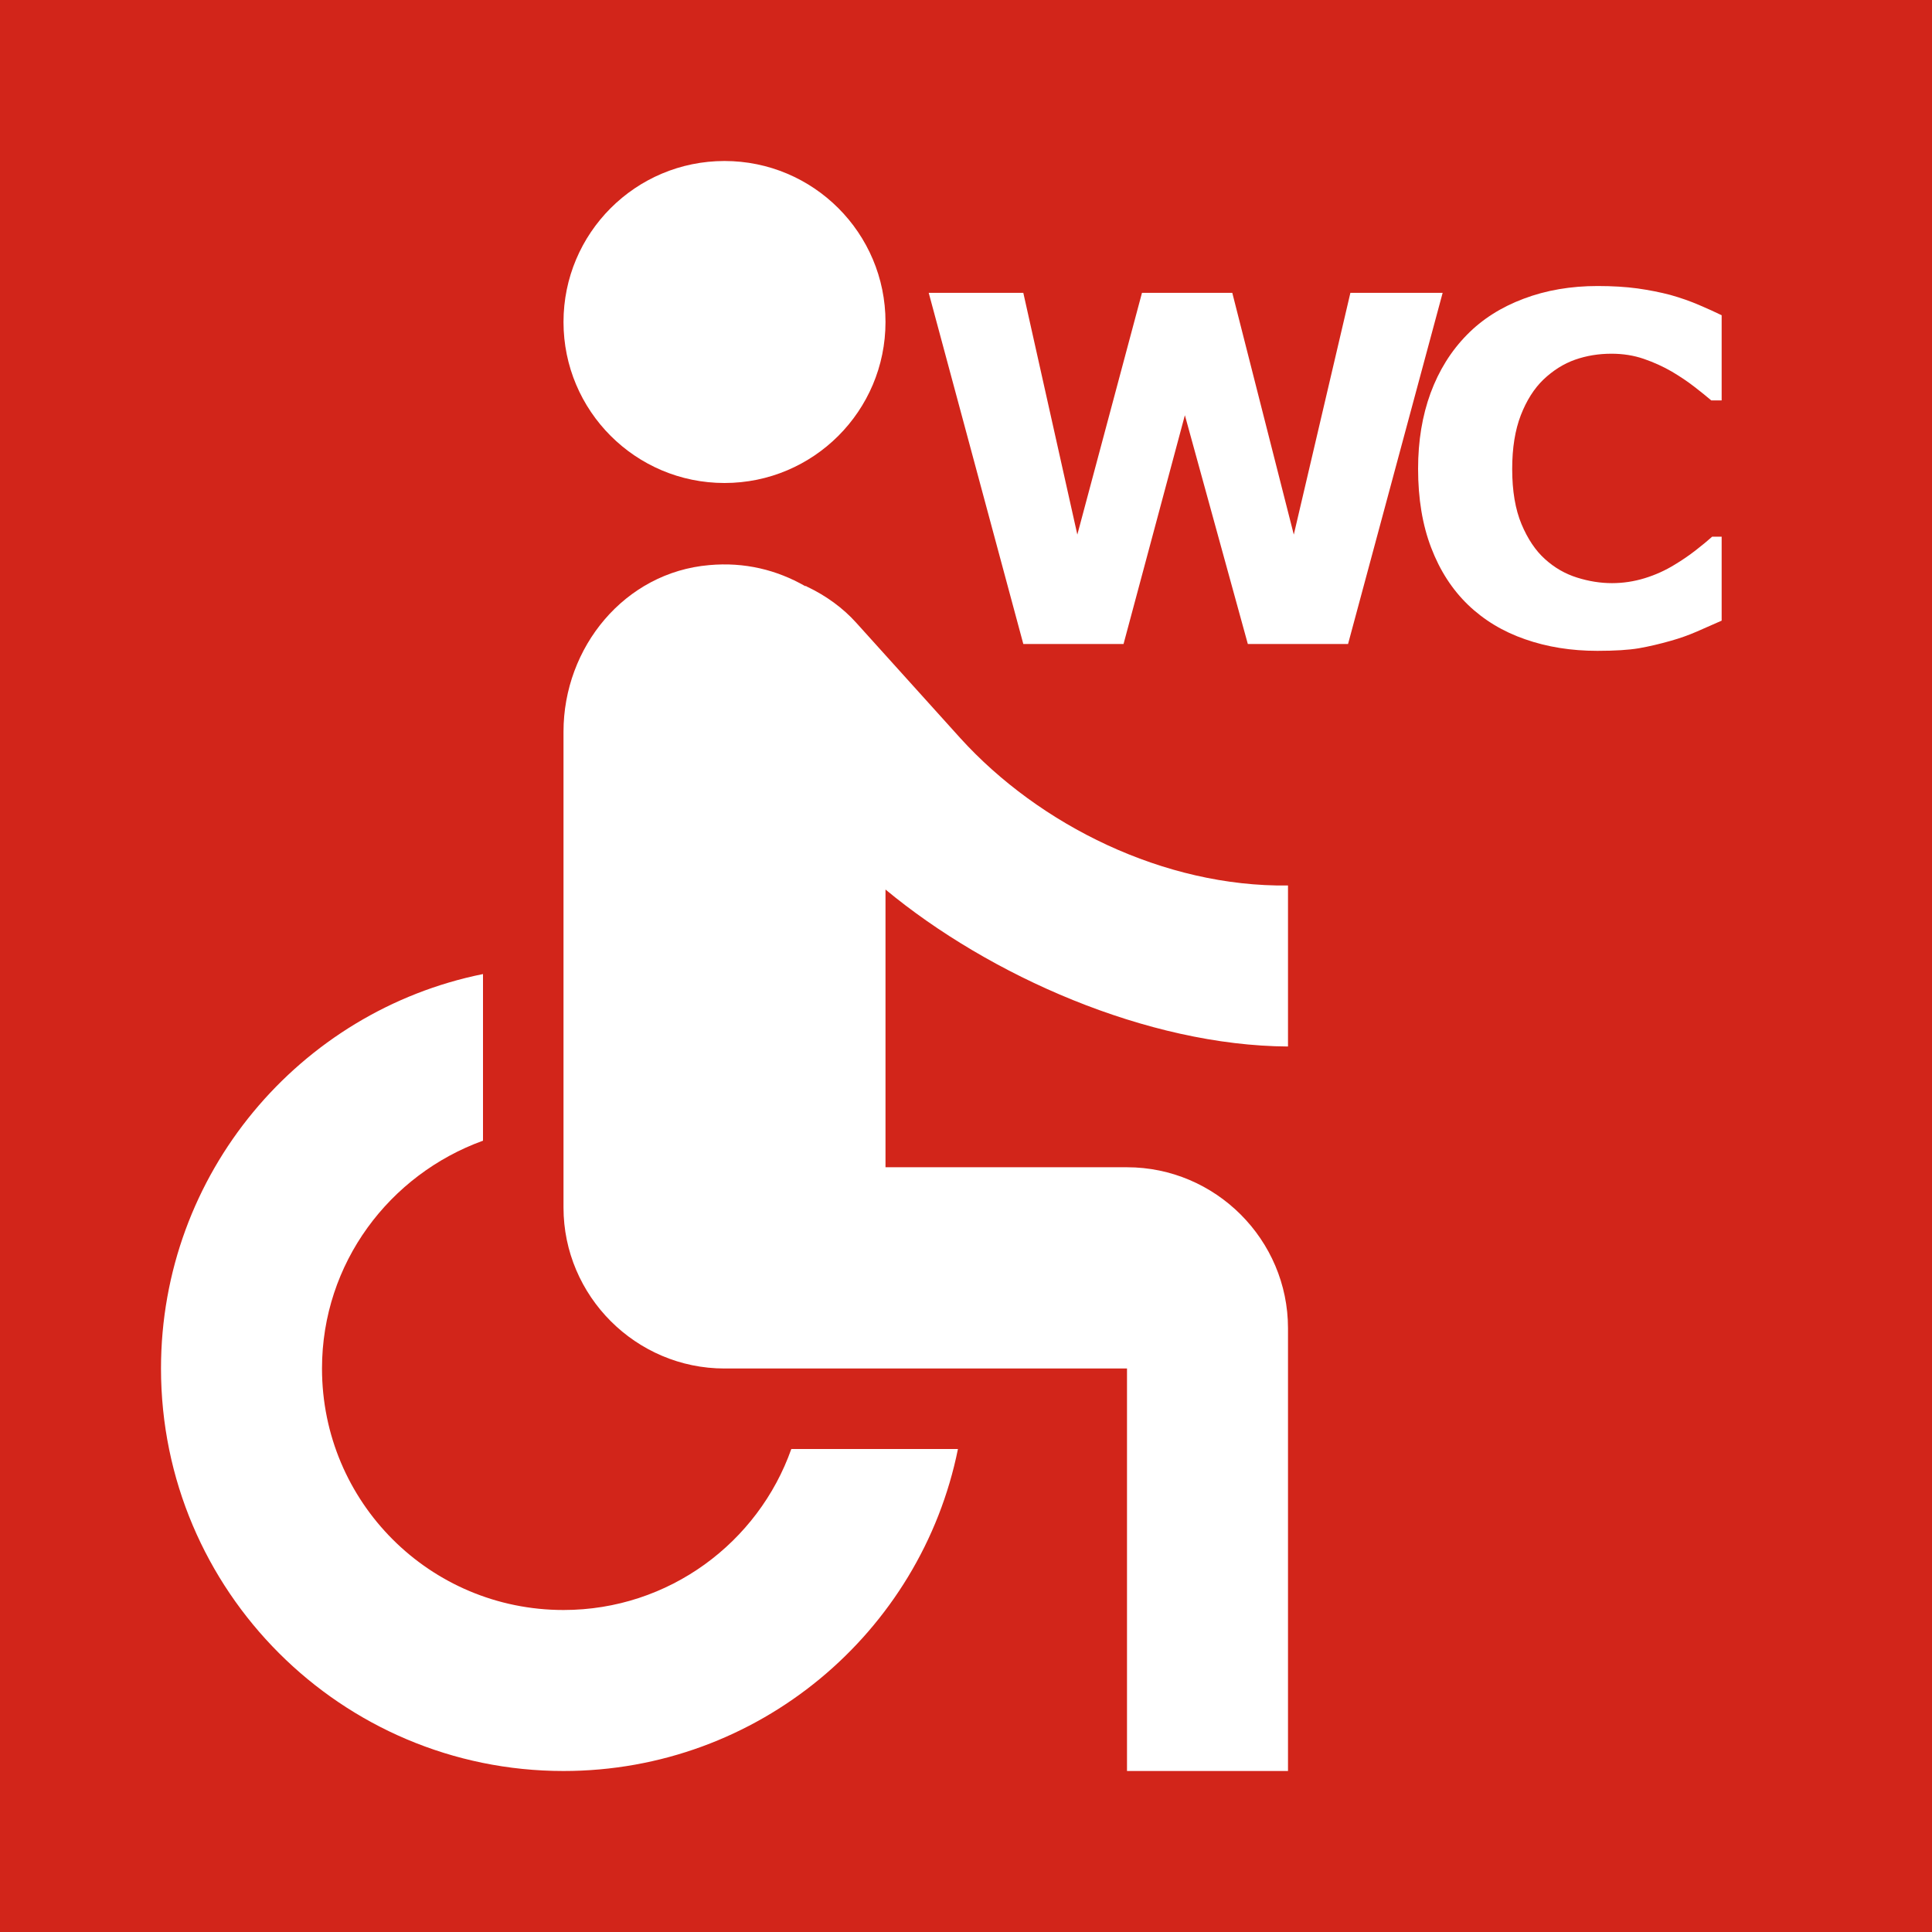 <?xml version="1.0" encoding="UTF-8" standalone="no"?>
<svg width="24px" height="24px" viewBox="0 0 24 24" version="1.1" xmlns="http://www.w3.org/2000/svg" xmlns:xlink="http://www.w3.org/1999/xlink">
    <!-- Generator: sketchtool 3.8.3 (29802) - http://www.bohemiancoding.com/sketch -->
    <title>B720D966-7F55-44FE-819A-7CA4F8430677</title>
    <desc>Created with sketchtool.</desc>
    <defs></defs>
    <g id="Style-guide" stroke="none" stroke-width="1" fill="none" fill-rule="evenodd">
        <g id="Icons" transform="translate(-867, -1262)">
            <g id="logo_accesibilidad-wc_inaccesible" transform="translate(867, 1262)">
                <g id="Group">
                    <polygon id="Shape" fill="#D2251A" points="0 0 24 0 24 24 0 24"></polygon>
                    <circle id="Oval" fill="#FFFFFF" cx="9" cy="4" r="2"></circle>
                    <path d="M16,13 L16,11 C14.46,11.02 12.91,10.25 11.93,9.17 L10.64,7.74 C10.47,7.55 10.26,7.4 10.03,7.29 C10.02,7.29 10.02,7.28 10.01,7.28 L10,7.28 C9.65,7.08 9.25,6.98 8.81,7.02 C7.76,7.11 7,8.04 7,9.09 L7,15 C7,16.1 7.9,17 9,17 L14,17 L14,22 L16,22 L16,16.5 C16,15.4 15.1,14.5 14,14.5 L11,14.5 L11,11.05 C12.29,12.12 14.25,12.99 16,13 L16,13 Z M9.83,18 C9.42,19.16 8.31,20 7,20 C5.34,20 4,18.66 4,17 C4,15.69 4.84,14.59 6,14.17 L6,12.1 C3.72,12.56 2,14.58 2,17 C2,19.76 4.24,22 7,22 C9.42,22 11.44,20.28 11.9,18 L9.83,18 L9.83,18 Z" id="Shape" fill="#FFFFFF"></path>
                </g>
                <path d="M17.921,3.638 L16.746,8 L15.501,8 L14.719,5.158 L13.957,8 L12.712,8 L11.537,3.638 L12.712,3.638 L13.383,6.641 L14.186,3.638 L15.308,3.638 L16.072,6.641 L16.775,3.638 L17.921,3.638 Z M19.843,8.085 C19.518,8.085 19.219,8.037 18.945,7.941 C18.67,7.846 18.434,7.703 18.237,7.514 C18.04,7.324 17.887,7.088 17.779,6.805 C17.67,6.521 17.616,6.194 17.616,5.823 C17.616,5.478 17.668,5.164 17.771,4.883 C17.875,4.602 18.025,4.36 18.223,4.159 C18.412,3.966 18.647,3.816 18.927,3.711 C19.207,3.605 19.514,3.553 19.846,3.553 C20.029,3.553 20.195,3.563 20.342,3.583 C20.49,3.604 20.626,3.631 20.751,3.664 C20.882,3.701 21,3.743 21.107,3.789 C21.213,3.834 21.307,3.877 21.387,3.916 L21.387,4.974 L21.258,4.974 C21.203,4.927 21.134,4.871 21.051,4.807 C20.968,4.742 20.874,4.679 20.768,4.616 C20.661,4.554 20.545,4.501 20.42,4.458 C20.295,4.415 20.161,4.394 20.018,4.394 C19.86,4.394 19.71,4.418 19.567,4.468 C19.425,4.518 19.293,4.601 19.172,4.716 C19.057,4.827 18.963,4.975 18.892,5.158 C18.821,5.342 18.785,5.564 18.785,5.826 C18.785,6.1 18.824,6.328 18.901,6.512 C18.978,6.695 19.075,6.84 19.192,6.945 C19.311,7.053 19.444,7.129 19.591,7.175 C19.737,7.221 19.882,7.244 20.024,7.244 C20.161,7.244 20.296,7.224 20.43,7.183 C20.564,7.142 20.687,7.086 20.801,7.016 C20.896,6.959 20.985,6.898 21.067,6.834 C21.149,6.77 21.217,6.714 21.269,6.667 L21.387,6.667 L21.387,7.71 C21.277,7.759 21.173,7.805 21.073,7.848 C20.974,7.891 20.869,7.928 20.76,7.959 C20.617,8 20.483,8.031 20.358,8.053 C20.233,8.074 20.061,8.085 19.843,8.085 L19.843,8.085 Z" id="WC" fill="#FFFFFF"></path>
            </g>
        </g>
    </g>
</svg>